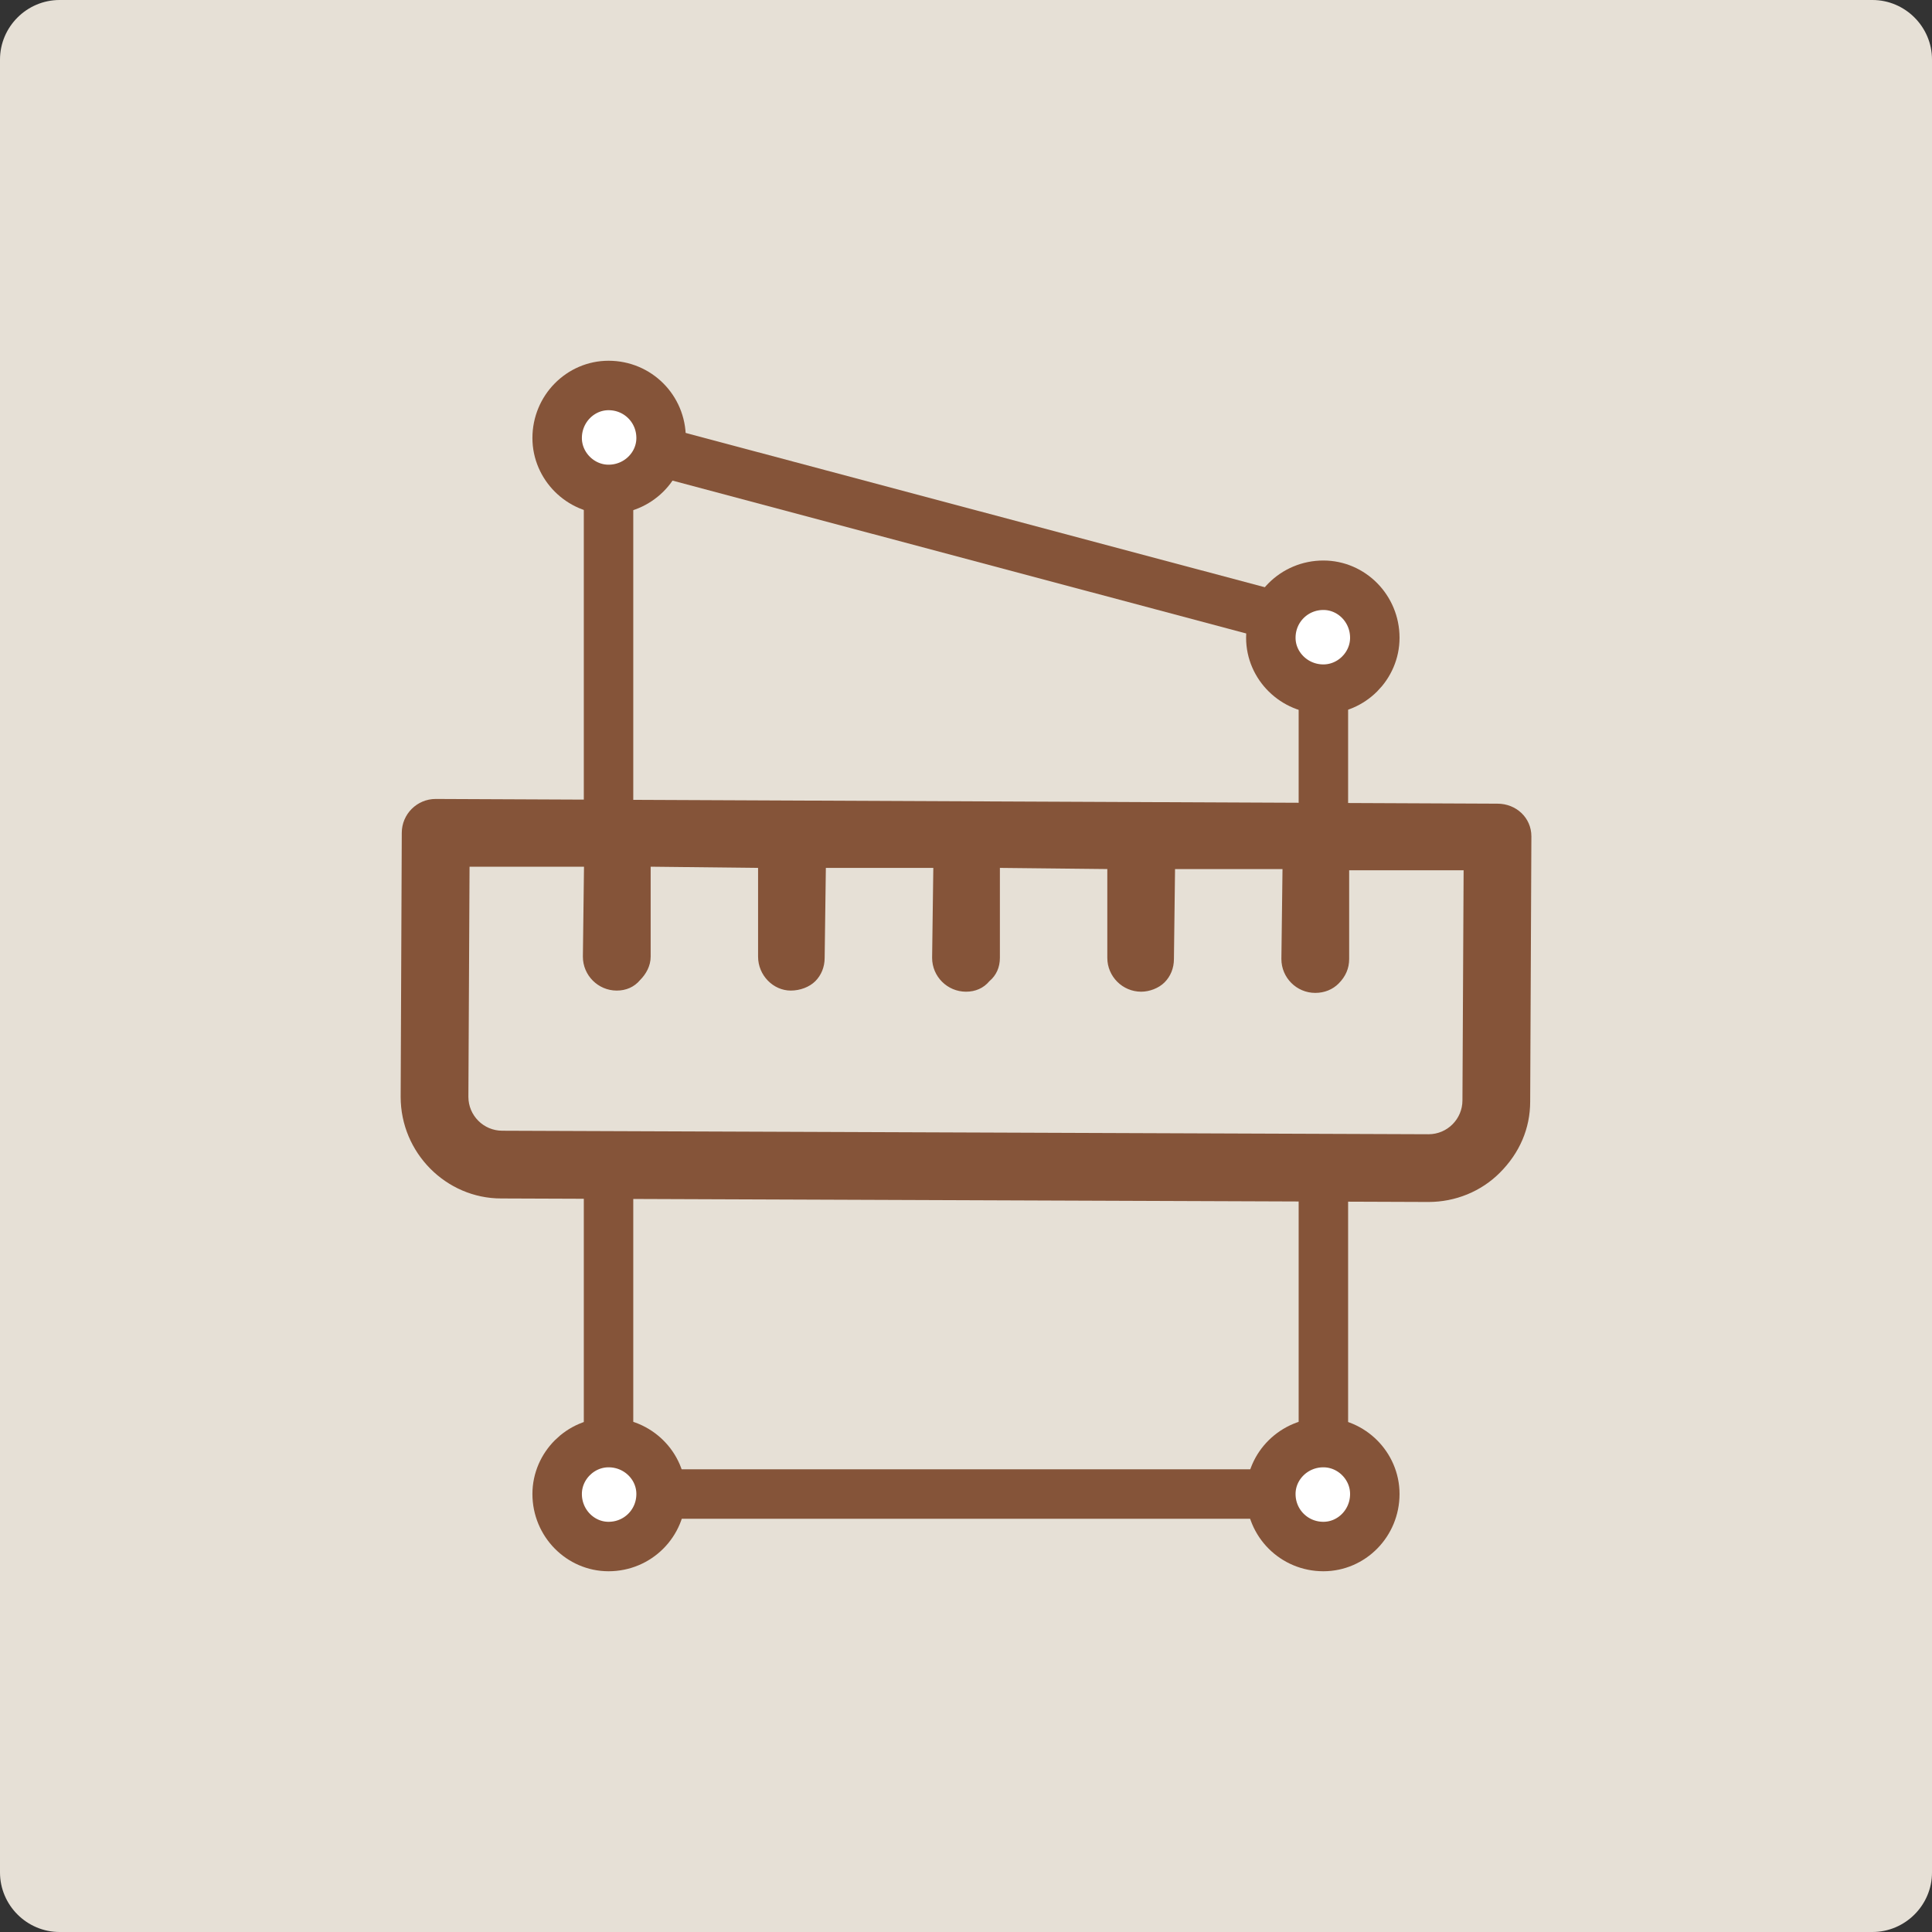 <?xml version="1.0" encoding="utf-8"?>
<!-- Generator: Adobe Illustrator 16.0.0, SVG Export Plug-In . SVG Version: 6.00 Build 0)  -->
<!DOCTYPE svg PUBLIC "-//W3C//DTD SVG 1.1//EN" "http://www.w3.org/Graphics/SVG/1.1/DTD/svg11.dtd">
<svg version="1.1" id="Layer_1" xmlns="http://www.w3.org/2000/svg" xmlns:xlink="http://www.w3.org/1999/xlink" x="0px" y="0px"
	 width="50px" height="50px" viewBox="0 0 50 50" enable-background="new 0 0 50 50" xml:space="preserve">
<rect x="0" y="0" width="50" height="50" fill="#333333" stroke="none"/>
<g>
	<path fill-rule="evenodd" clip-rule="evenodd" fill="#E6E0D6" d="M1.542,0h46.917C49.305,0,50,0.694,50,1.541v46.918
		C50,49.306,49.305,50,48.459,50H1.542C0.695,50,0,49.306,0,48.459V1.541C0,0.694,0.695,0,1.542,0L1.542,0z"/>
	<g>
		<path fill="none" stroke="#855439" stroke-width="1.28" stroke-miterlimit="10" d="M15.749,30.563v8.102h18.5v-8.707
			 M34.249,21.523v-5.259l-18.5-4.929v10.52"/>
		<path fill-rule="evenodd" clip-rule="evenodd" fill="#FFFFFF" stroke="#855439" stroke-width="1.28" stroke-miterlimit="10" d="
			M15.749,12.666c0.756,0,1.36-0.605,1.36-1.33c0-0.756-0.604-1.36-1.36-1.36c-0.725,0-1.33,0.604-1.33,1.36
			C14.419,12.061,15.024,12.666,15.749,12.666L15.749,12.666z"/>
		<path fill-rule="evenodd" clip-rule="evenodd" fill="#FFFFFF" stroke="#855439" stroke-width="1.28" stroke-miterlimit="10" d="
			M34.249,17.835c0.728,0,1.331-0.604,1.331-1.329c0-0.756-0.604-1.36-1.331-1.36c-0.755,0-1.36,0.604-1.36,1.36
			C32.889,17.23,33.494,17.835,34.249,17.835L34.249,17.835z"/>
		<path fill-rule="evenodd" clip-rule="evenodd" fill="#FFFFFF" stroke="#855439" stroke-width="1.28" stroke-miterlimit="10" d="
			M34.249,40.024c0.728,0,1.331-0.604,1.331-1.36c0-0.727-0.604-1.33-1.331-1.33c-0.755,0-1.36,0.604-1.36,1.33
			C32.889,39.42,33.494,40.024,34.249,40.024L34.249,40.024z"/>
		<path fill-rule="evenodd" clip-rule="evenodd" fill="#FFFFFF" stroke="#855439" stroke-width="1.28" stroke-miterlimit="10" d="
			M15.749,40.024c0.756,0,1.36-0.604,1.36-1.36c0-0.727-0.604-1.33-1.36-1.33c-0.725,0-1.33,0.604-1.33,1.33
			C14.419,39.42,15.024,40.024,15.749,40.024L15.749,40.024z"/>
		<path fill-rule="evenodd" clip-rule="evenodd" fill="#855439" d="M38.755,20.799l-27.48-0.122c-0.483,0-0.877,0.393-0.877,0.877
			l-0.029,6.832c0,1.451,1.179,2.63,2.6,2.63l24.002,0.091c0.694,0,1.361-0.272,1.844-0.756c0.514-0.514,0.786-1.148,0.786-1.844
			l0.031-6.862C39.632,21.161,39.237,20.799,38.755,20.799L38.755,20.799z M37.848,28.477c0,0.484-0.393,0.877-0.877,0.877
			l-23.972-0.091c-0.484,0-0.877-0.394-0.877-0.877l0.03-5.956h2.962l-0.029,2.329c0,0.482,0.393,0.877,0.877,0.877
			c0.242,0,0.453-0.092,0.604-0.273c0.151-0.151,0.273-0.362,0.273-0.604V22.43l2.78,0.031v2.298c0,0.482,0.393,0.877,0.846,0.877
			c0.242,0,0.484-0.092,0.635-0.243c0.151-0.151,0.242-0.362,0.242-0.604l0.031-2.328h2.781l-0.031,2.328
			c0,0.482,0.394,0.876,0.877,0.876c0.242,0,0.454-0.09,0.605-0.272c0.181-0.151,0.272-0.362,0.272-0.604v-2.328l2.78,0.03v2.298
			c0,0.482,0.394,0.876,0.877,0.876c0.213,0,0.454-0.09,0.605-0.242c0.151-0.151,0.242-0.362,0.242-0.604l0.029-2.327h2.781
			l-0.029,2.327c0,0.483,0.393,0.877,0.877,0.877c0.241,0,0.453-0.09,0.604-0.242c0.182-0.182,0.273-0.393,0.273-0.635v-2.297h2.962
			L37.848,28.477z"/>
	</g>
</g>
</svg>
